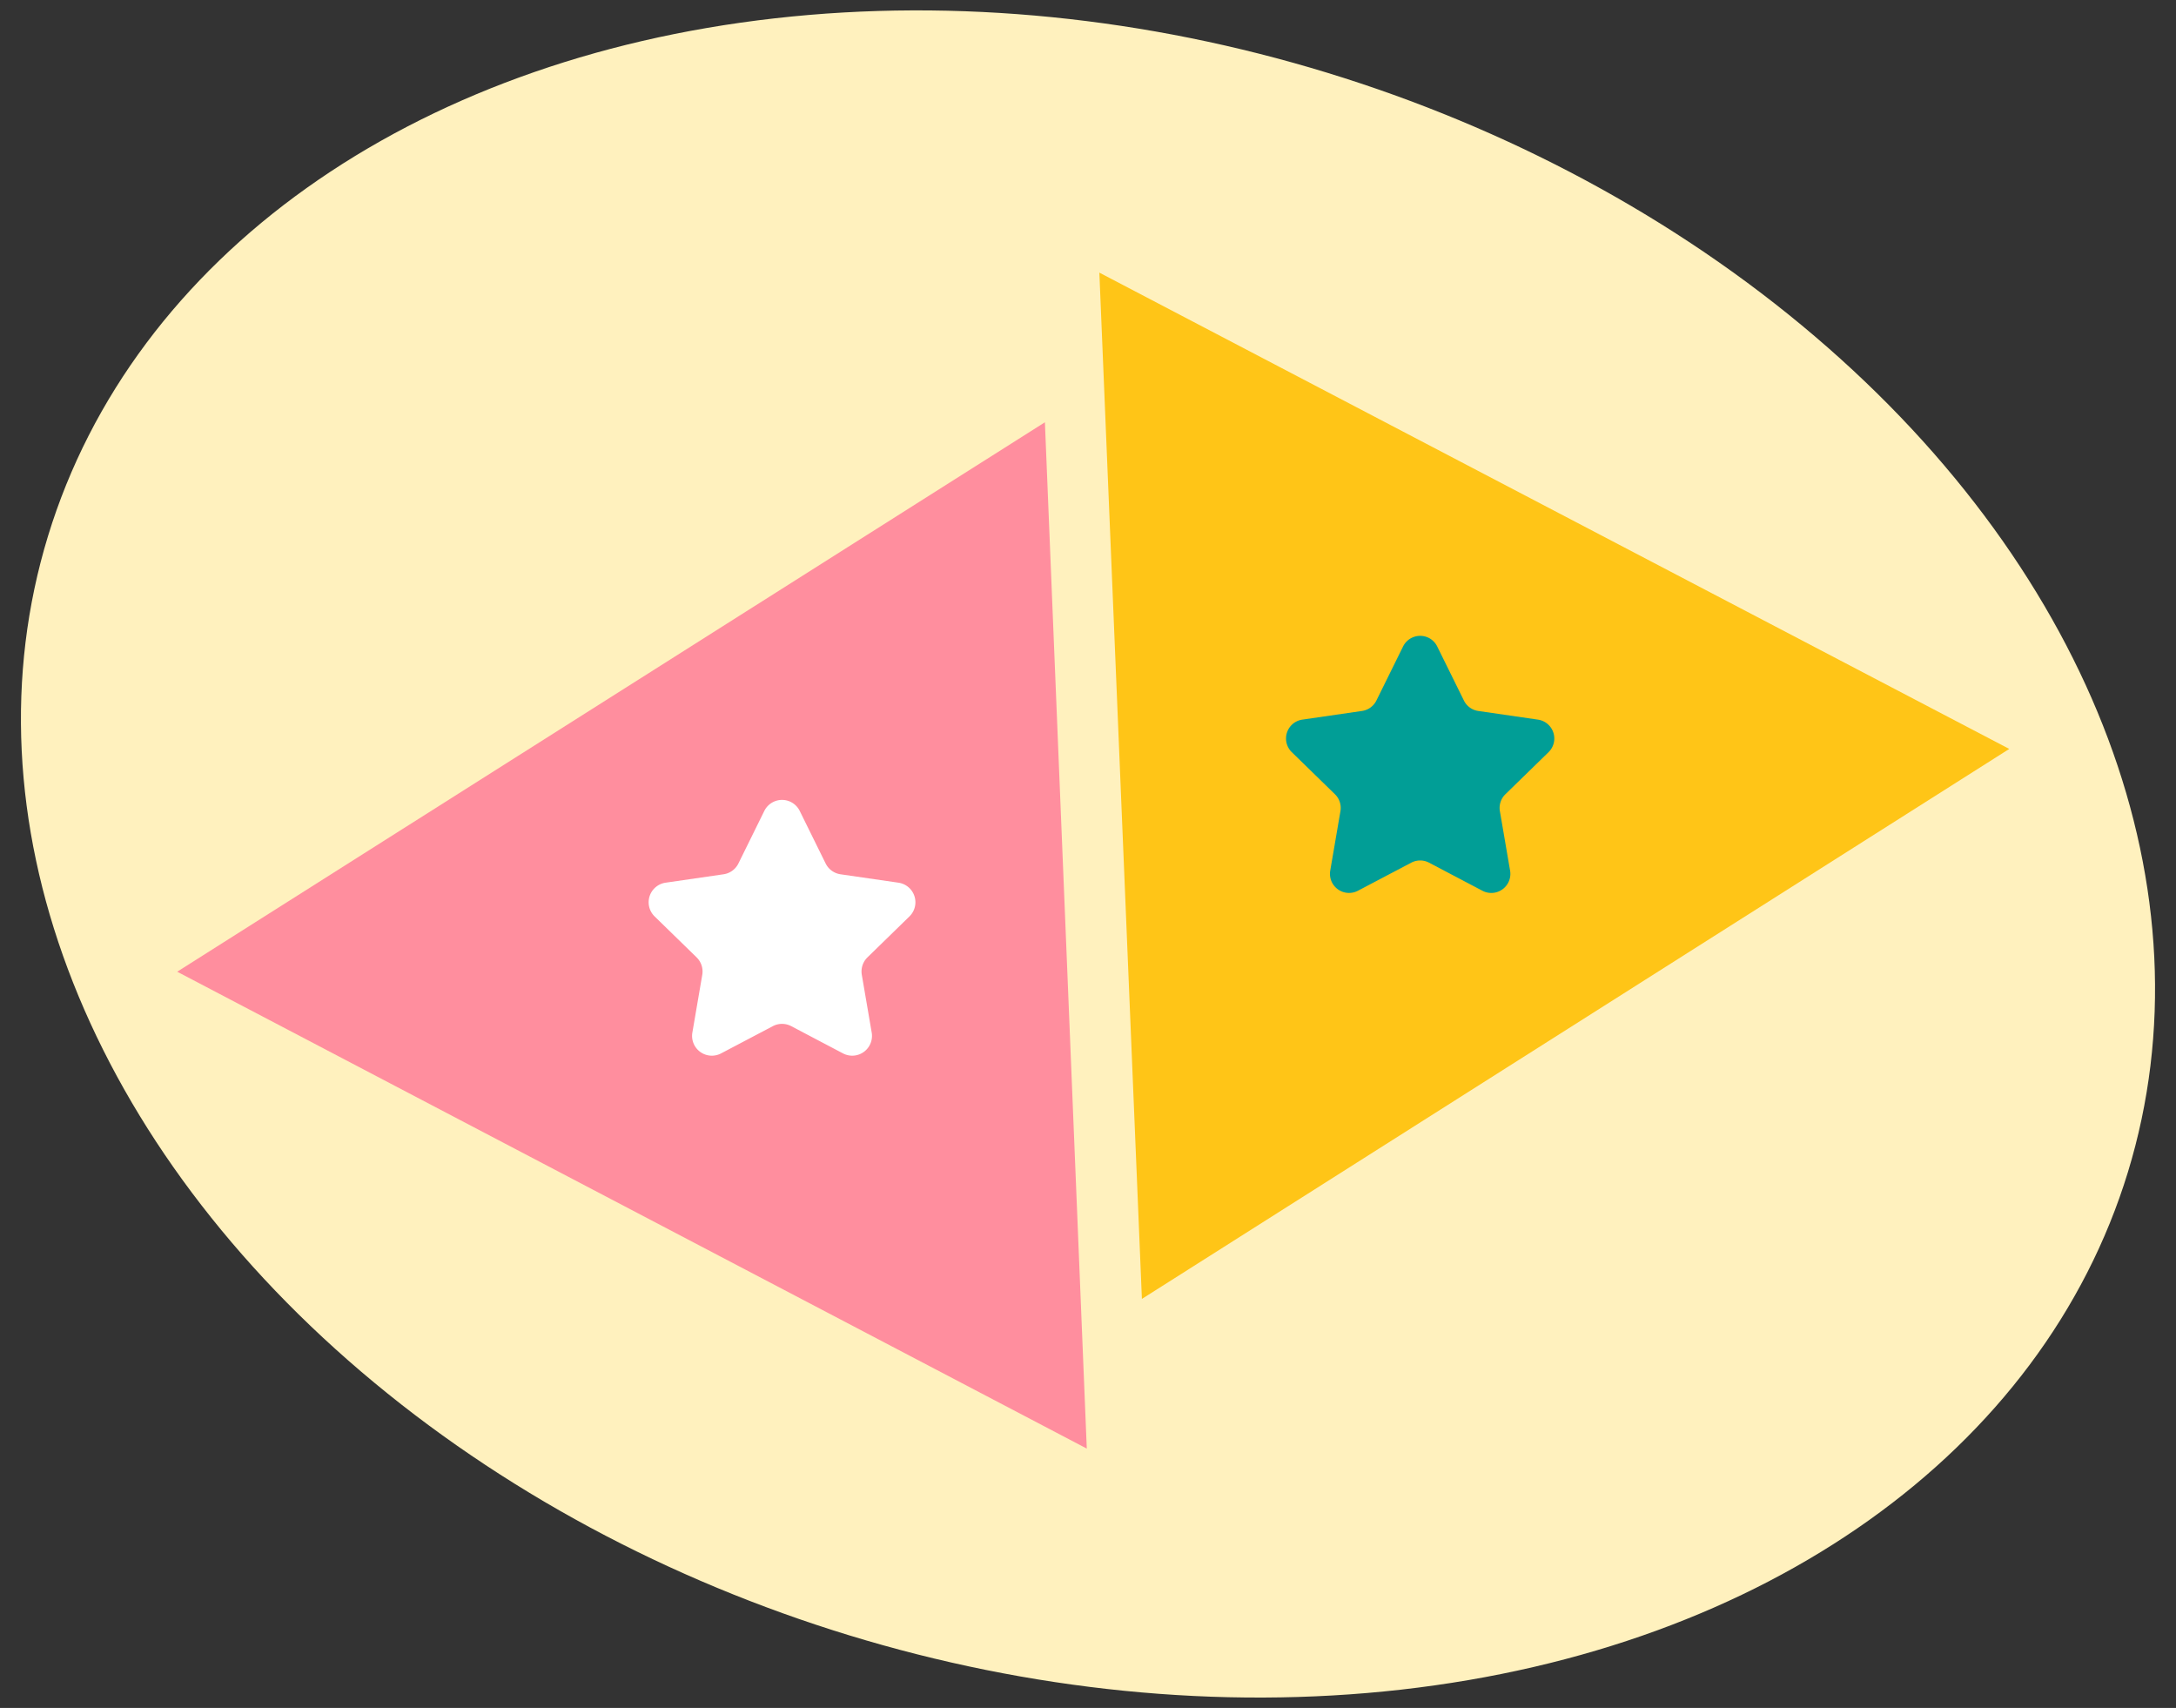 <svg xmlns="http://www.w3.org/2000/svg" xmlns:xlink="http://www.w3.org/1999/xlink" width="159.656" height="125.295" viewBox="0 0 159.656 125.295">
  <rect x="0" y="0" width="159.656" height="125.295" fill="#333333" stroke="none"/>
  <defs>
    <clipPath id="clip-path">
      <rect x="14" y="18" width="159.656" height="125.295" fill="none"/>
    </clipPath>
  </defs>
  <g id="Group_3286" data-name="Group 3286" transform="translate(-247 -1455)">
    <g id="Scroll_Group_21" data-name="Scroll Group 21" transform="translate(233 1437)" clip-path="url(#clip-path)" style="isolation: isolate">
      <ellipse id="Ellipse_750" data-name="Ellipse 750" cx="79.79" cy="59.938" rx="79.79" ry="59.938" transform="translate(35.048) rotate(17)" fill="#fff1be"/>
    </g>
    <g id="Group_3141" data-name="Group 3141" transform="translate(22.887 -2.232)">
      <path id="Path_3259" data-name="Path 3259" d="M-610.417,3565.544l66.739,34.984-3.073-75.29Z" transform="translate(847.53 -2037.028)" fill="#ff8e9e"/>
      <path id="Path_3260" data-name="Path 3260" d="M-423.475,3540.681l-66.762-34.941,3.121,75.288Z" transform="translate(795.011 -2028.508)" fill="#ffc517"/>
      <path id="Path_3261" data-name="Path 3261" d="M-537.892,3575.255l1.9,3.853a1.452,1.452,0,0,0,1.092.793l4.253.617a1.451,1.451,0,0,1,1.227,1.644,1.452,1.452,0,0,1-.424.832l-3.077,3a1.45,1.45,0,0,0-.417,1.284l.726,4.235a1.45,1.45,0,0,1-1.185,1.674,1.451,1.451,0,0,1-.919-.145l-3.8-2a1.449,1.449,0,0,0-1.35,0l-3.8,2a1.451,1.451,0,0,1-1.959-.61,1.448,1.448,0,0,1-.145-.919l.726-4.235a1.452,1.452,0,0,0-.417-1.284l-3.077-3a1.45,1.45,0,0,1-.029-2.051,1.453,1.453,0,0,1,.831-.425l4.252-.617a1.451,1.451,0,0,0,1.092-.793l1.9-3.853a1.45,1.45,0,0,1,1.942-.661A1.449,1.449,0,0,1-537.892,3575.255Z" transform="translate(820.683 -2058.532)" fill="#fff"/>
      <path id="Path_3262" data-name="Path 3262" d="M-462.238,3547.868l1.96,3.97a1.4,1.4,0,0,0,1.053.765l4.382.636a1.4,1.4,0,0,1,1.183,1.587,1.4,1.4,0,0,1-.408.8l-3.17,3.09a1.4,1.4,0,0,0-.4,1.238l.749,4.364a1.4,1.4,0,0,1-1.143,1.615,1.394,1.394,0,0,1-.888-.141l-3.918-2.061a1.4,1.4,0,0,0-1.3,0l-3.918,2.061a1.4,1.4,0,0,1-1.889-.588,1.4,1.4,0,0,1-.141-.887l.749-4.364a1.4,1.4,0,0,0-.4-1.238l-3.17-3.09a1.4,1.4,0,0,1-.027-1.978,1.4,1.4,0,0,1,.8-.409l4.382-.636a1.4,1.4,0,0,0,1.053-.765l1.96-3.97a1.4,1.4,0,0,1,1.875-.629A1.4,1.4,0,0,1-462.238,3547.868Z" transform="translate(791.8 -2043.215)" fill="#019e96"/>
    </g>
  </g>
</svg>
